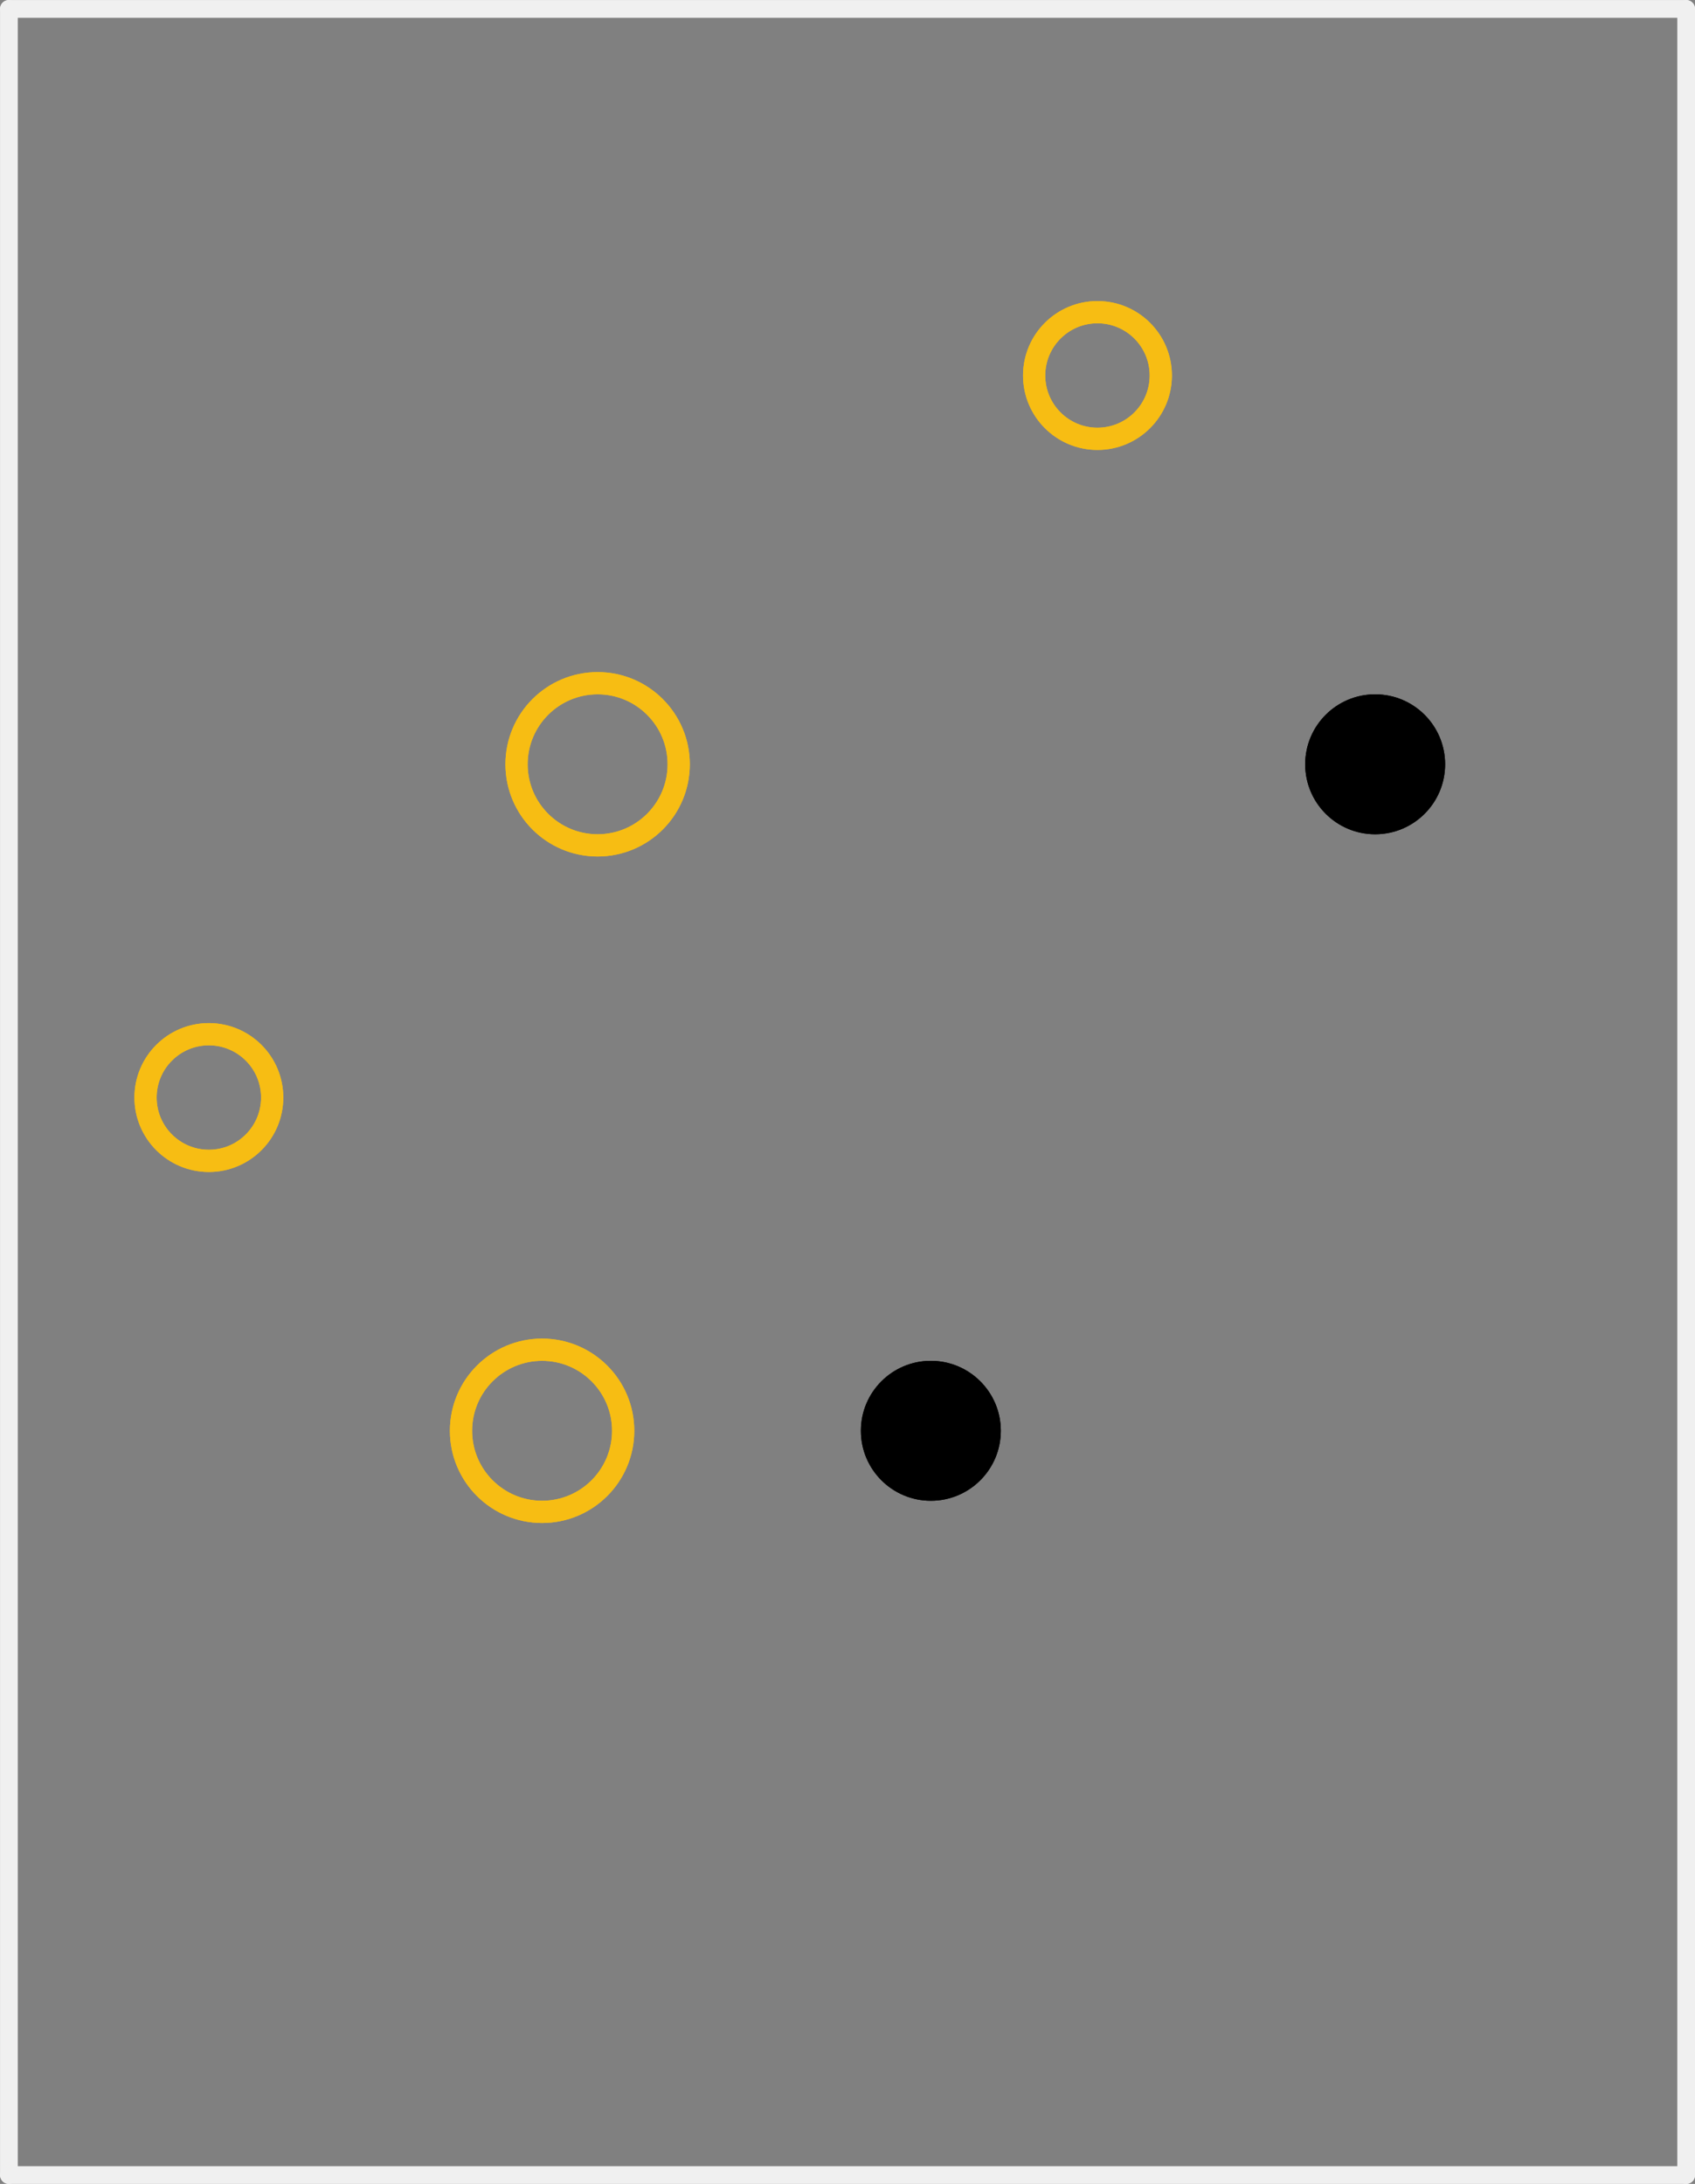 <?xml version='1.0' encoding='UTF-8' standalone='no'?>
<!-- Created with Fritzing (http://www.fritzing.org/) -->
<svg xmlns:svg='http://www.w3.org/2000/svg' xmlns='http://www.w3.org/2000/svg' version='1.2' baseProfile='tiny' x='0in' y='0in' width='0.763in' height='0.983in' viewBox='0 0 19.38 24.968' >
<rect x="0" y="0" width="19.38" height="24.968" fill="#808080" stroke="none"/>
<g id='copper1'>
<circle id='connector1pad' connectorname='2' cx='6.198' cy='16.358' r='0.927' stroke='#F7BD13' stroke-width='0.254' fill='none' />
<circle id='connector2pad' connectorname='3' cx='2.388' cy='12.548' r='0.724' stroke='#F7BD13' stroke-width='0.254' fill='none' />
<circle id='connector0pad' connectorname='1' cx='6.833' cy='8.738' r='0.927' stroke='#F7BD13' stroke-width='0.254' fill='none' />
<circle id='connector3pad' connectorname='G' cx='12.548' cy='4.293' r='0.724' stroke='#F7BD13' stroke-width='0.254' fill='none' />
<circle cx='10.643' cy='16.358' r='0.8' stroke='black' stroke-width='0' fill='black' id='nonconn0' />
<circle cx='15.723' cy='8.738' r='0.8' stroke='black' stroke-width='0' fill='black' id='nonconn1' />
<g id='copper0'>
<circle id='connector1pad' connectorname='2' cx='6.198' cy='16.358' r='0.927' stroke='#F7BD13' stroke-width='0.254' fill='none' />
<circle id='connector2pad' connectorname='3' cx='2.388' cy='12.548' r='0.724' stroke='#F7BD13' stroke-width='0.254' fill='none' />
<circle id='connector0pad' connectorname='1' cx='6.833' cy='8.738' r='0.927' stroke='#F7BD13' stroke-width='0.254' fill='none' />
<circle id='connector3pad' connectorname='G' cx='12.548' cy='4.293' r='0.724' stroke='#F7BD13' stroke-width='0.254' fill='none' />
<circle cx='10.643' cy='16.358' r='0.8' stroke='black' stroke-width='0' fill='black' id='nonconn2' />
<circle cx='15.723' cy='8.738' r='0.8' stroke='black' stroke-width='0' fill='black' id='nonconn3' />
</g>
</g>
<g id='silkscreen'>
<line class='other' x1='0.102' y1='24.867' x2='19.279' y2='24.867' stroke='#f0f0f0' stroke-width='0.203' stroke-linecap='round'/>
<line class='other' x1='19.279' y1='24.867' x2='19.279' y2='0.102' stroke='#f0f0f0' stroke-width='0.203' stroke-linecap='round'/>
<line class='other' x1='19.279' y1='0.102' x2='0.102' y2='0.102' stroke='#f0f0f0' stroke-width='0.203' stroke-linecap='round'/>
<line class='other' x1='0.102' y1='0.102' x2='0.102' y2='24.867' stroke='#f0f0f0' stroke-width='0.203' stroke-linecap='round'/>
</g>
</svg>